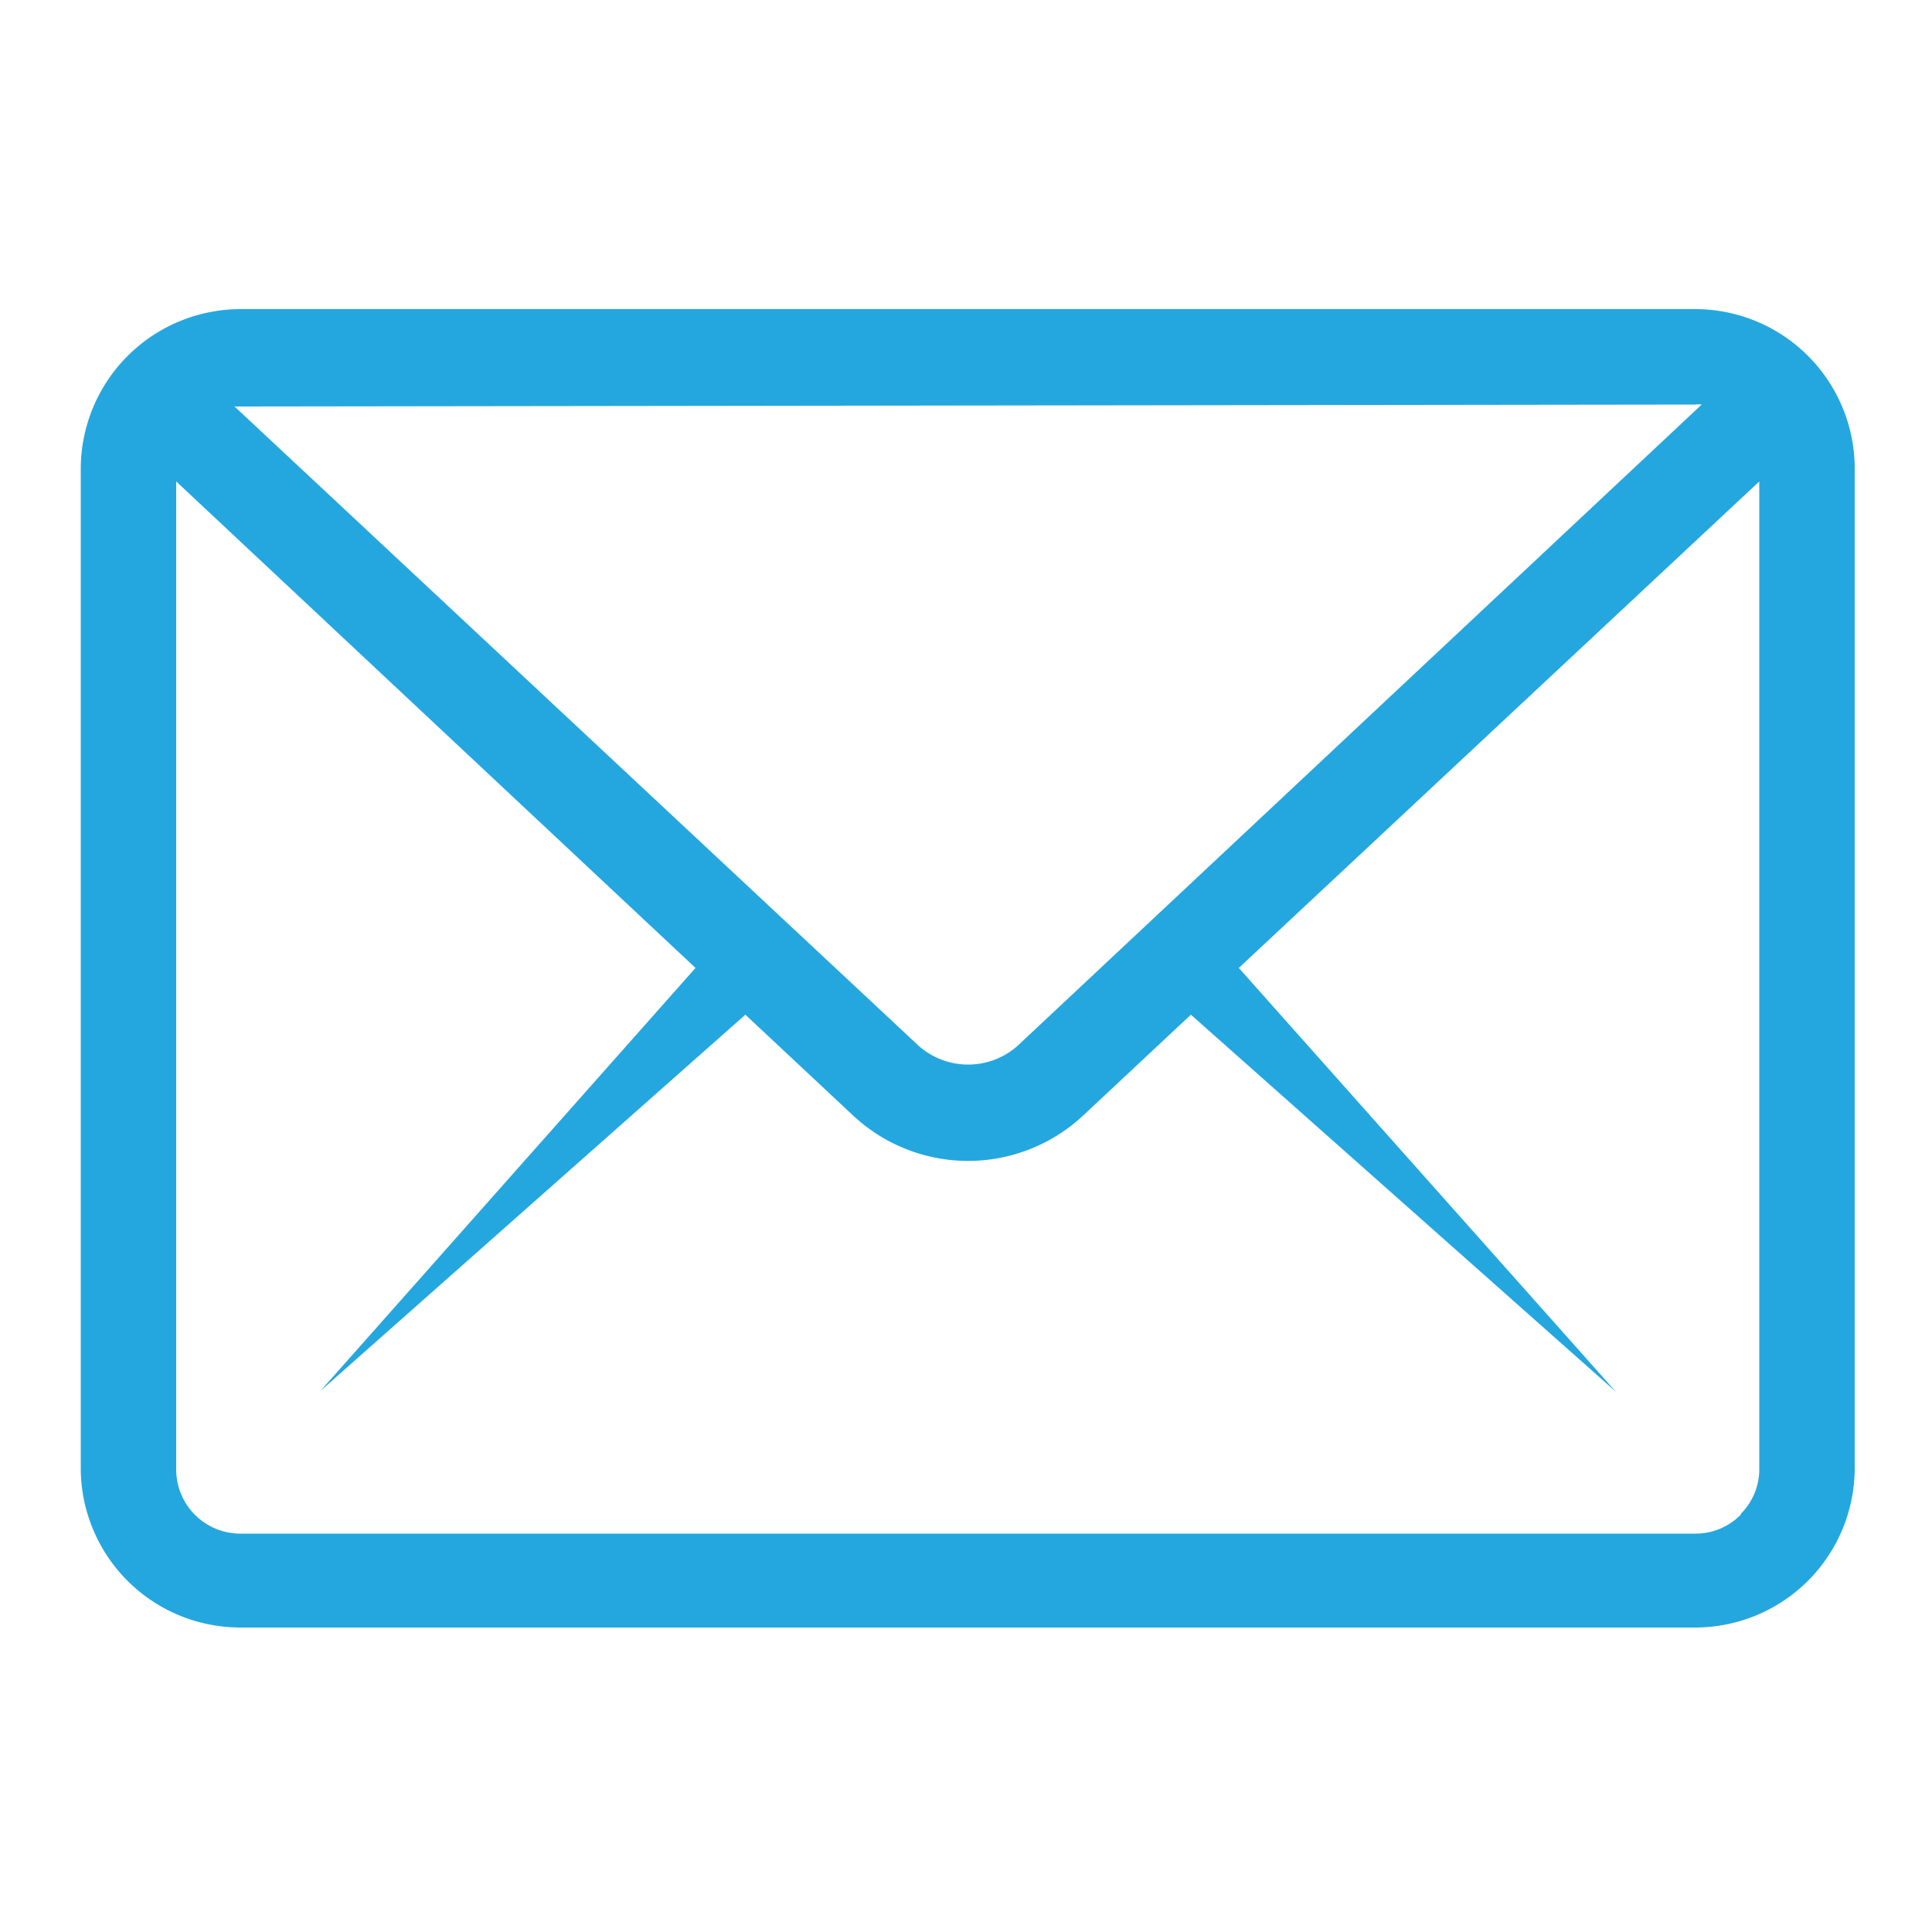<svg id="Layer_28" data-name="Layer 28" xmlns="http://www.w3.org/2000/svg" viewBox="0 0 50 50"><defs><style>.cls-1{fill:#24a7df;}</style></defs><title>icon-subscribe</title><g id="Group_463" data-name="Group 463"><path id="Path_1" data-name="Path 1" class="cls-1" d="M43.88,8H6.22a4.14,4.14,0,0,0-4.13,4.13V38a4.13,4.13,0,0,0,4.13,4.12H43.88A4.13,4.13,0,0,0,48,38h0V12.14A4.13,4.13,0,0,0,43.88,8Zm0,2.47a.47.47,0,0,1,.16,0L26.33,27.07a1.93,1.93,0,0,1-2.55,0L6.07,10.52c.06,0,.11,0,.17,0ZM45.05,39.2a1.63,1.63,0,0,1-1.17.49H6.22A1.66,1.66,0,0,1,4.56,38V12.46L18,25.05,8.29,36l11-9.74,2.81,2.63a4.36,4.36,0,0,0,5.91,0l2.81-2.63,11,9.76L32.06,25.05,45.53,12.46V38a1.63,1.63,0,0,1-.48,1.18Z"/></g></svg>